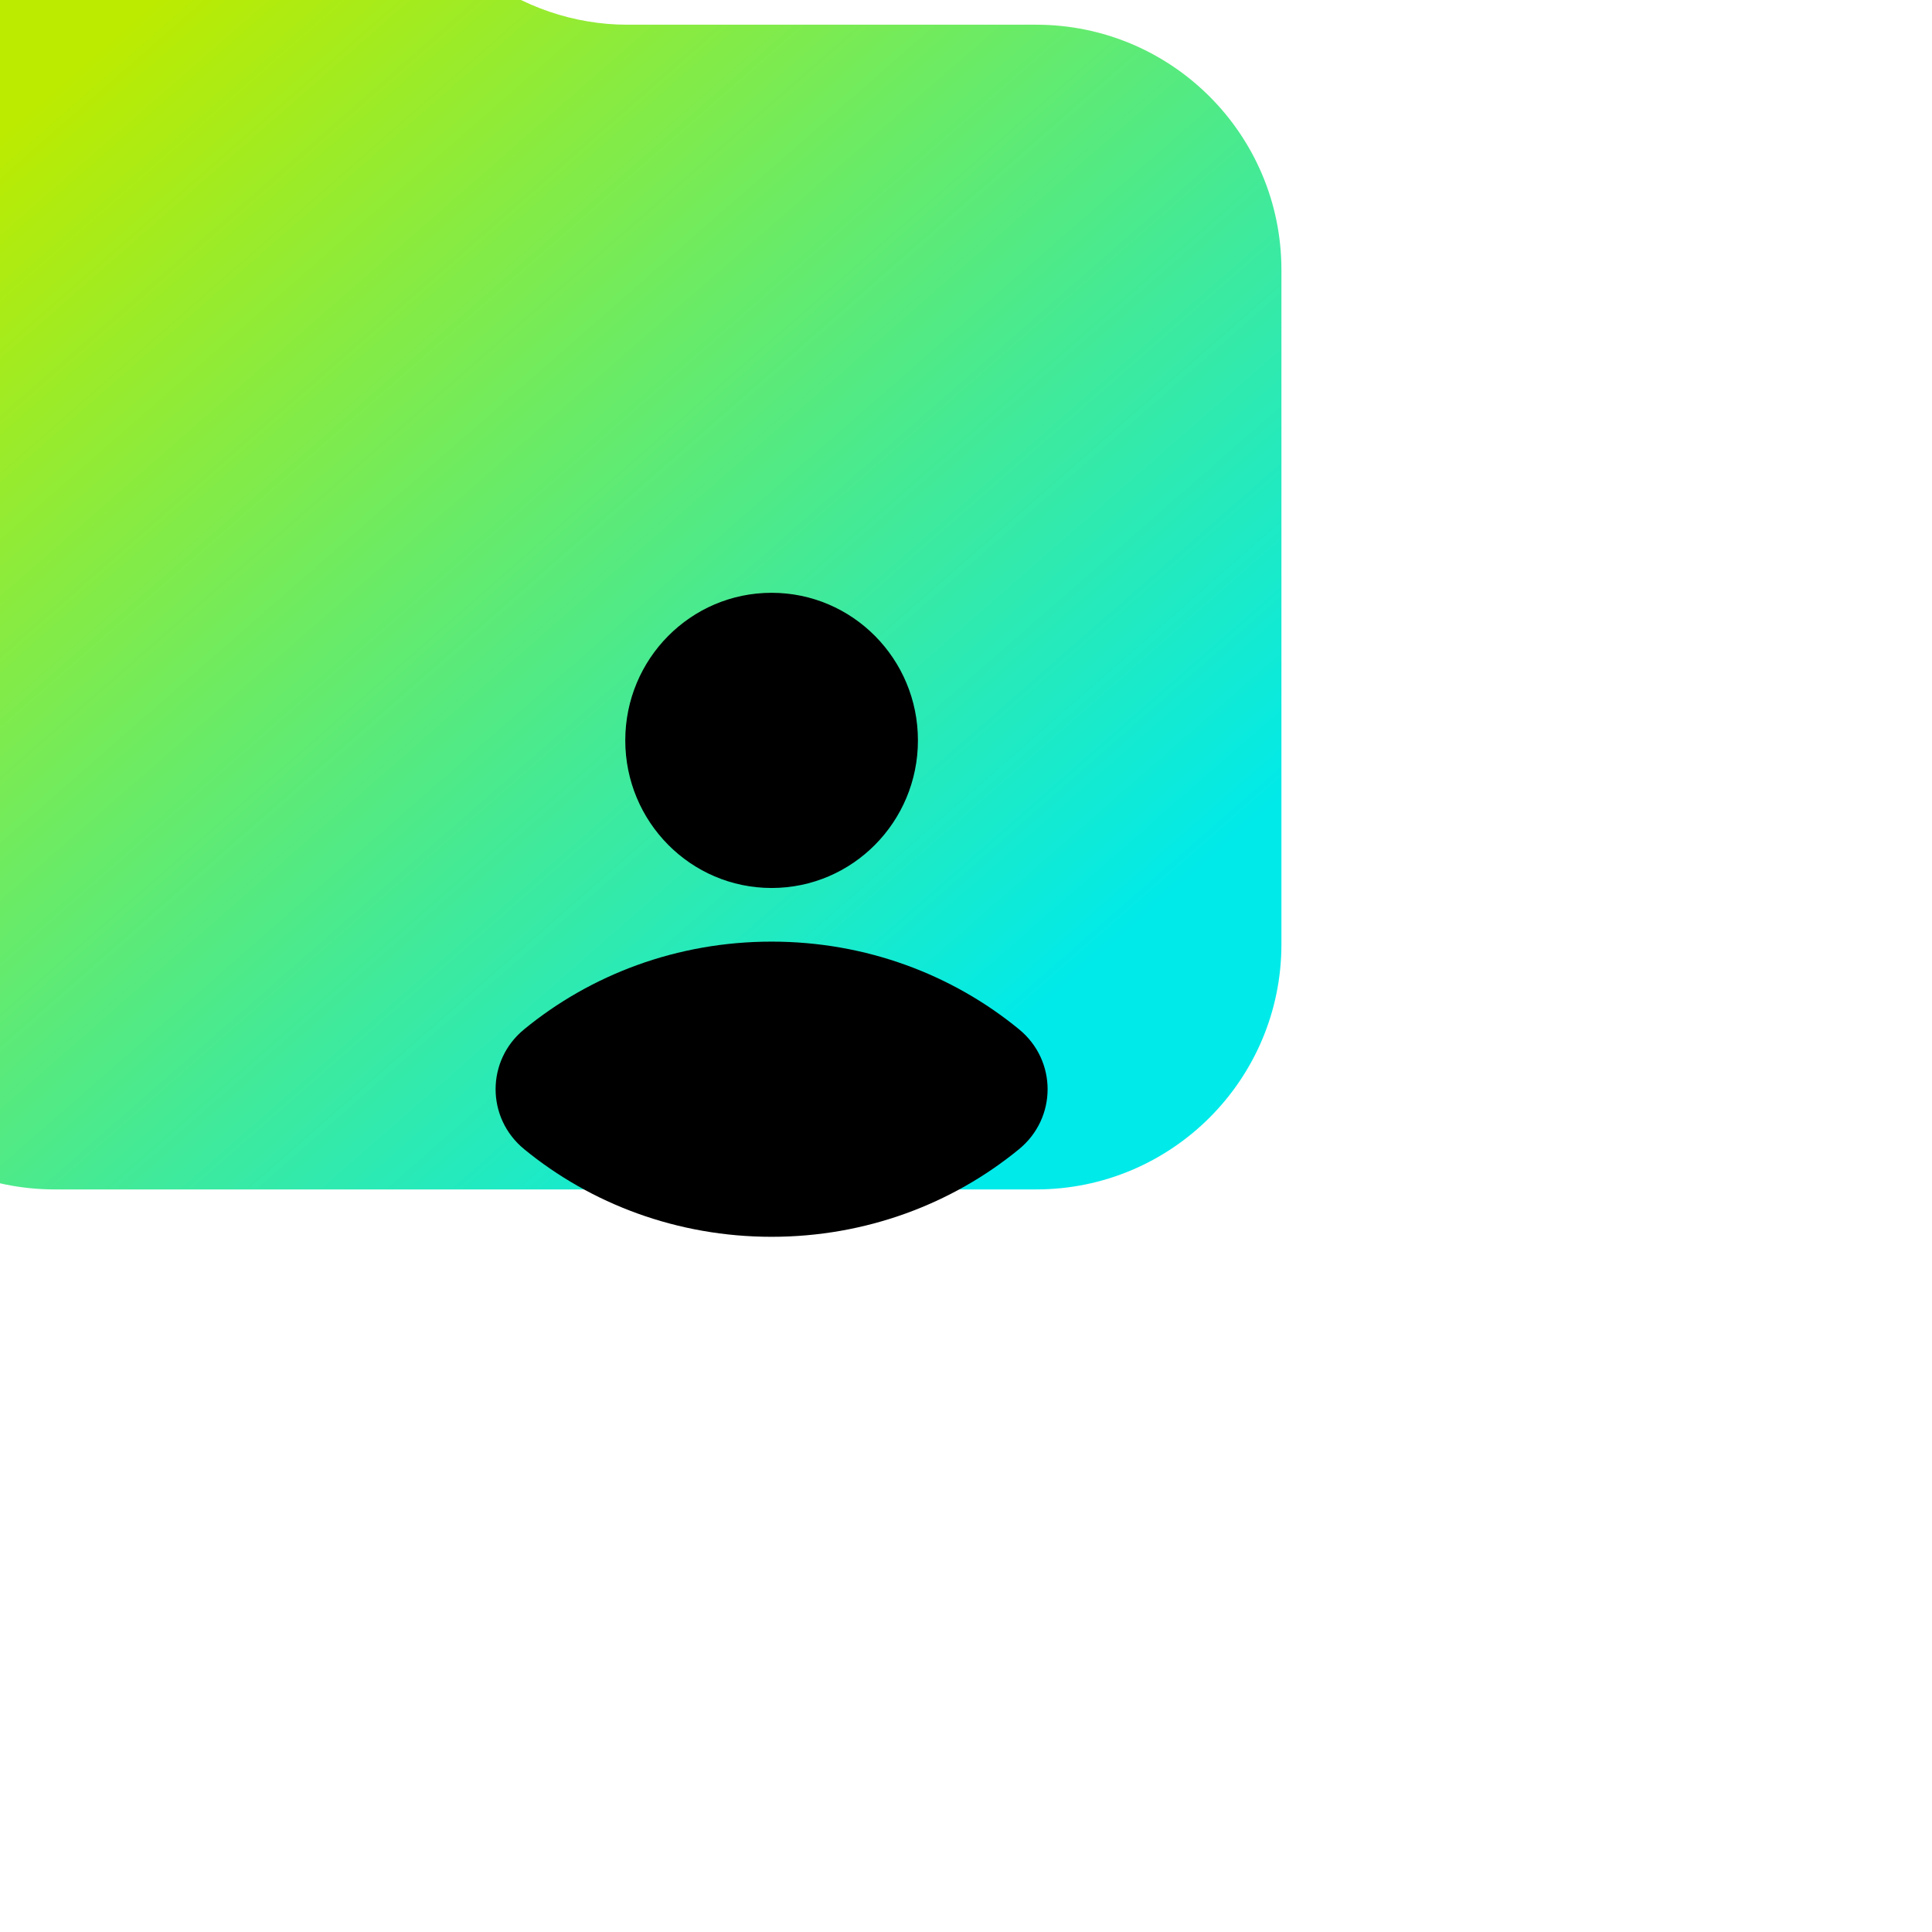 <svg width="42" height="42" viewBox="0 0 42 42" fill="none" xmlns="http://www.w3.org/2000/svg">
<g filter="url(#filter0_iiiii_1003_15370)">
<path d="M37 29.67V15.01C37 12.066 34.612 9.68 31.667 9.68L22.778 9.68C21.624 9.68 20.501 9.291 19.578 8.599L18.867 8.066C17.944 7.374 16.821 7 15.667 7L10.333 7C7.388 7 5 9.386 5 12.33L5 29.67C5 32.614 7.388 35 10.333 35H31.667C34.612 35 37 32.614 37 29.67Z" fill="url(#paint0_linear_1003_15370)"/>
</g>
<g filter="url(#filter1_diiiii_1003_15370)">
<path d="M24.181 18.208C24.181 19.98 22.757 21.417 21 21.417C19.243 21.417 17.819 19.98 17.819 18.208C17.819 16.436 19.243 15 21 15C22.757 15 24.181 16.436 24.181 18.208Z" fill="black"/>
<path d="M15.621 24.489C17.07 23.3 18.948 22.583 21 22.583C23.052 22.583 24.93 23.3 26.379 24.489C27.207 25.167 27.207 26.416 26.379 27.095C24.93 28.283 23.052 29 21 29C18.948 29 17.07 28.283 15.621 27.095C14.793 26.416 14.793 25.167 15.621 24.489Z" fill="black"/>
</g>
<defs>
<filter id="filter0_iiiii_1003_15370" x="-4.143" y="-2.143" width="45.714" height="41.714" filterUnits="userSpaceOnUse" color-interpolation-filters="sRGB">
<feFlood flood-opacity="0" result="BackgroundImageFix"/>
<feBlend mode="normal" in="SourceGraphic" in2="BackgroundImageFix" result="shape"/>
<feColorMatrix in="SourceAlpha" type="matrix" values="0 0 0 0 0 0 0 0 0 0 0 0 0 0 0 0 0 0 127 0" result="hardAlpha"/>
<feOffset dx="4.571" dy="4.571"/>
<feGaussianBlur stdDeviation="6.857"/>
<feComposite in2="hardAlpha" operator="arithmetic" k2="-1" k3="1"/>
<feColorMatrix type="matrix" values="0 0 0 0 0.939 0 0 0 0 1 0 0 0 0 0.808 0 0 0 0.4 0"/>
<feBlend mode="normal" in2="shape" result="effect1_innerShadow_1003_15370"/>
<feColorMatrix in="SourceAlpha" type="matrix" values="0 0 0 0 0 0 0 0 0 0 0 0 0 0 0 0 0 0 127 0" result="hardAlpha"/>
<feOffset dx="-9.143" dy="-9.143"/>
<feGaussianBlur stdDeviation="6.857"/>
<feComposite in2="hardAlpha" operator="arithmetic" k2="-1" k3="1"/>
<feColorMatrix type="matrix" values="0 0 0 0 0 0 0 0 0 0.583 0 0 0 0 0.163 0 0 0 0.2 0"/>
<feBlend mode="normal" in2="effect1_innerShadow_1003_15370" result="effect2_innerShadow_1003_15370"/>
<feColorMatrix in="SourceAlpha" type="matrix" values="0 0 0 0 0 0 0 0 0 0 0 0 0 0 0 0 0 0 127 0" result="hardAlpha"/>
<feOffset dx="2.286" dy="2.286"/>
<feGaussianBlur stdDeviation="2.286"/>
<feComposite in2="hardAlpha" operator="arithmetic" k2="-1" k3="1"/>
<feColorMatrix type="matrix" values="0 0 0 0 0.873 0 0 0 0 1 0 0 0 0 0.796 0 0 0 0.4 0"/>
<feBlend mode="normal" in2="effect2_innerShadow_1003_15370" result="effect3_innerShadow_1003_15370"/>
<feColorMatrix in="SourceAlpha" type="matrix" values="0 0 0 0 0 0 0 0 0 0 0 0 0 0 0 0 0 0 127 0" result="hardAlpha"/>
<feOffset dx="-4.571" dy="-4.571"/>
<feGaussianBlur stdDeviation="4.571"/>
<feComposite in2="hardAlpha" operator="arithmetic" k2="-1" k3="1"/>
<feColorMatrix type="matrix" values="0 0 0 0 0 0 0 0 0 0.304 0 0 0 0 0.231 0 0 0 0.2 0"/>
<feBlend mode="normal" in2="effect3_innerShadow_1003_15370" result="effect4_innerShadow_1003_15370"/>
<feColorMatrix in="SourceAlpha" type="matrix" values="0 0 0 0 0 0 0 0 0 0 0 0 0 0 0 0 0 0 127 0" result="hardAlpha"/>
<feOffset dx="-2.286" dy="-2.286"/>
<feGaussianBlur stdDeviation="1.143"/>
<feComposite in2="hardAlpha" operator="arithmetic" k2="-1" k3="1"/>
<feColorMatrix type="matrix" values="0 0 0 0 0.106 0 0 0 0 0.984 0 0 0 0 0.457 0 0 0 0.2 0"/>
<feBlend mode="normal" in2="effect4_innerShadow_1003_15370" result="effect5_innerShadow_1003_15370"/>
</filter>
<filter id="filter1_diiiii_1003_15370" x="10.774" y="10.774" width="20.453" height="24.566" filterUnits="userSpaceOnUse" color-interpolation-filters="sRGB">
<feFlood flood-opacity="0" result="BackgroundImageFix"/>
<feColorMatrix in="SourceAlpha" type="matrix" values="0 0 0 0 0 0 0 0 0 0 0 0 0 0 0 0 0 0 127 0" result="hardAlpha"/>
<feOffset dy="2.113"/>
<feGaussianBlur stdDeviation="2.113"/>
<feComposite in2="hardAlpha" operator="out"/>
<feColorMatrix type="matrix" values="0 0 0 0 0.034 0 0 0 0 0.204 0 0 0 0 0.404 0 0 0 0.39 0"/>
<feBlend mode="normal" in2="BackgroundImageFix" result="effect1_dropShadow_1003_15370"/>
<feBlend mode="normal" in="SourceGraphic" in2="effect1_dropShadow_1003_15370" result="shape"/>
<feColorMatrix in="SourceAlpha" type="matrix" values="0 0 0 0 0 0 0 0 0 0 0 0 0 0 0 0 0 0 127 0" result="hardAlpha"/>
<feOffset dx="2.113" dy="2.113"/>
<feGaussianBlur stdDeviation="3.17"/>
<feComposite in2="hardAlpha" operator="arithmetic" k2="-1" k3="1"/>
<feColorMatrix type="matrix" values="0 0 0 0 0.812 0 0 0 0 1 0 0 0 0 0.808 0 0 0 0.4 0"/>
<feBlend mode="normal" in2="shape" result="effect2_innerShadow_1003_15370"/>
<feColorMatrix in="SourceAlpha" type="matrix" values="0 0 0 0 0 0 0 0 0 0 0 0 0 0 0 0 0 0 127 0" result="hardAlpha"/>
<feOffset dx="-4.226" dy="-4.226"/>
<feGaussianBlur stdDeviation="3.17"/>
<feComposite in2="hardAlpha" operator="arithmetic" k2="-1" k3="1"/>
<feColorMatrix type="matrix" values="0 0 0 0 0.082 0 0 0 0 0 0 0 0 0 0.583 0 0 0 0.2 0"/>
<feBlend mode="normal" in2="effect2_innerShadow_1003_15370" result="effect3_innerShadow_1003_15370"/>
<feColorMatrix in="SourceAlpha" type="matrix" values="0 0 0 0 0 0 0 0 0 0 0 0 0 0 0 0 0 0 127 0" result="hardAlpha"/>
<feOffset dx="1.057" dy="1.057"/>
<feGaussianBlur stdDeviation="1.057"/>
<feComposite in2="hardAlpha" operator="arithmetic" k2="-1" k3="1"/>
<feColorMatrix type="matrix" values="0 0 0 0 0.864 0 0 0 0 1 0 0 0 0 0.817 0 0 0 0.4 0"/>
<feBlend mode="normal" in2="effect3_innerShadow_1003_15370" result="effect4_innerShadow_1003_15370"/>
<feColorMatrix in="SourceAlpha" type="matrix" values="0 0 0 0 0 0 0 0 0 0 0 0 0 0 0 0 0 0 127 0" result="hardAlpha"/>
<feOffset dx="-2.113" dy="-2.113"/>
<feGaussianBlur stdDeviation="2.113"/>
<feComposite in2="hardAlpha" operator="arithmetic" k2="-1" k3="1"/>
<feColorMatrix type="matrix" values="0 0 0 0 0.006 0 0 0 0 0 0 0 0 0 0.304 0 0 0 0.2 0"/>
<feBlend mode="normal" in2="effect4_innerShadow_1003_15370" result="effect5_innerShadow_1003_15370"/>
<feColorMatrix in="SourceAlpha" type="matrix" values="0 0 0 0 0 0 0 0 0 0 0 0 0 0 0 0 0 0 127 0" result="hardAlpha"/>
<feOffset dx="-1.057" dy="-1.057"/>
<feGaussianBlur stdDeviation="0.528"/>
<feComposite in2="hardAlpha" operator="arithmetic" k2="-1" k3="1"/>
<feColorMatrix type="matrix" values="0 0 0 0 0 0 0 0 0 0 0 0 0 0 0 0 0 0 0.2 0"/>
<feBlend mode="normal" in2="effect5_innerShadow_1003_15370" result="effect6_innerShadow_1003_15370"/>
</filter>
<linearGradient id="paint0_linear_1003_15370" x1="9.257" y1="11.995" x2="28.49" y2="33.976" gradientUnits="userSpaceOnUse">
<stop stop-color="#BCEB00"/>
<stop offset="1" stop-color="#00EAEA"/>
</linearGradient>
</defs>
</svg>
